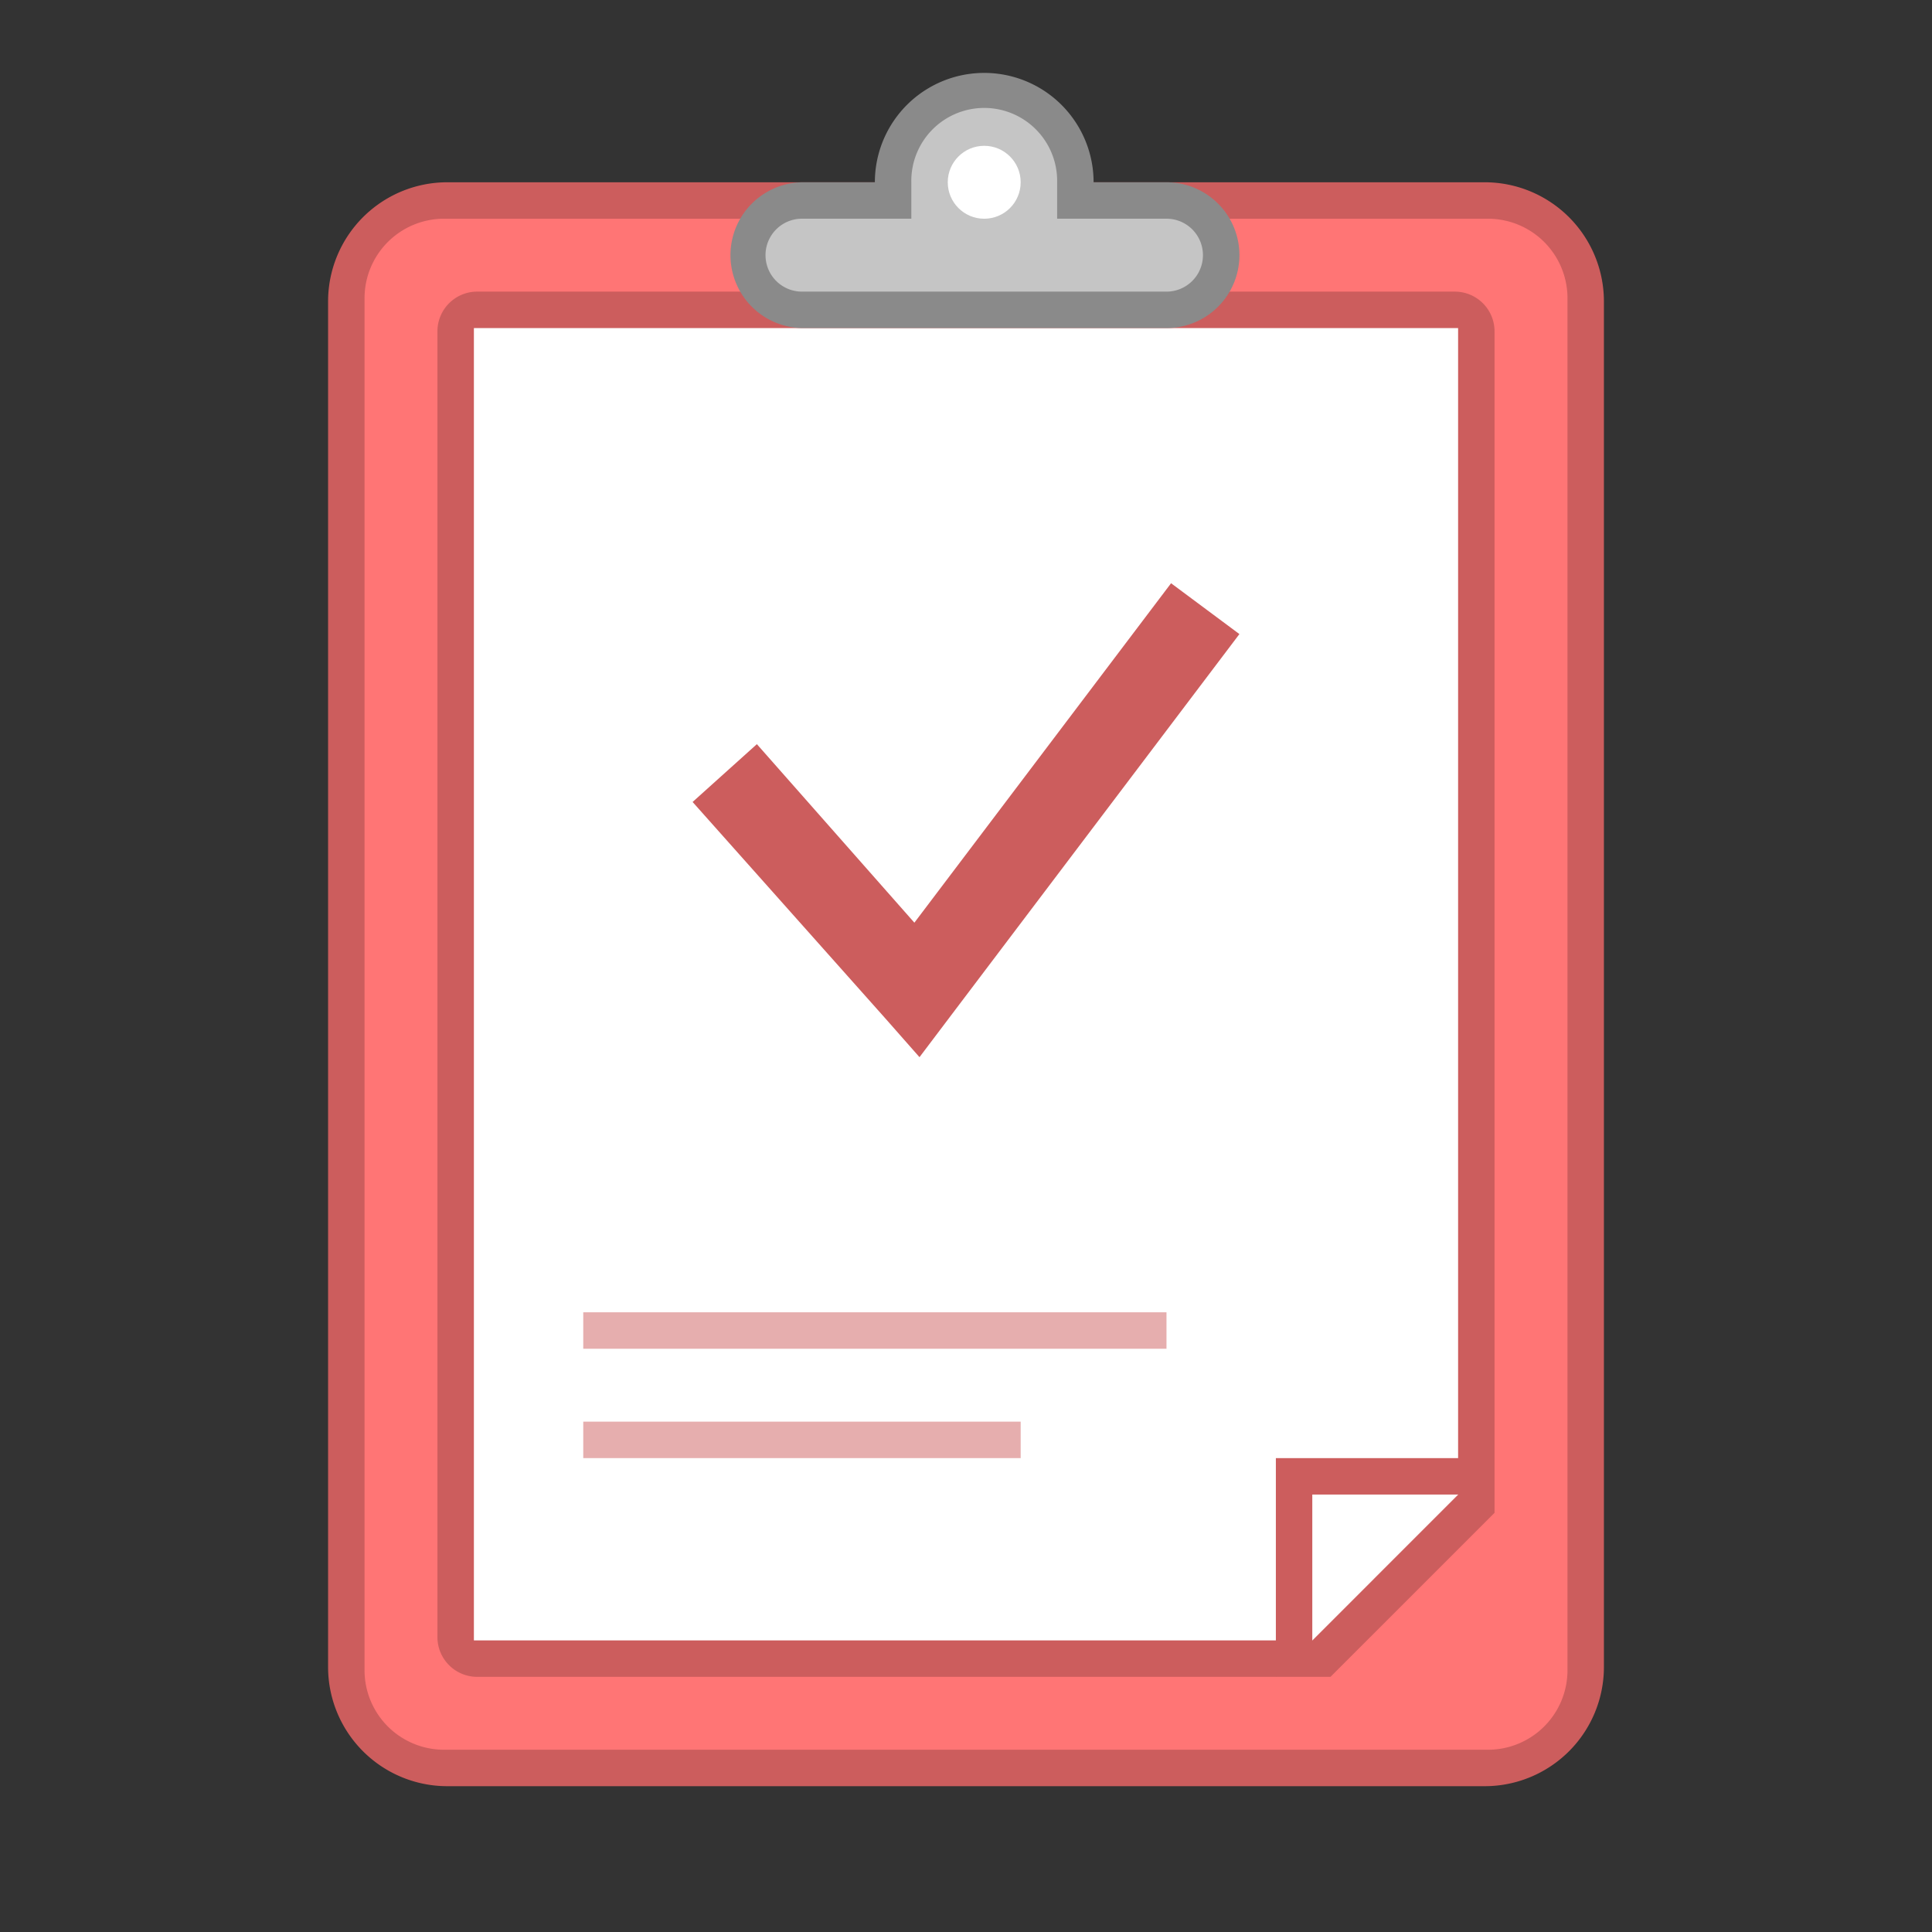 <svg version="1.1" id="Layer_1" xmlns="http://www.w3.org/2000/svg" x="0" y="0" width="70" height="70" xml:space="preserve"><rect width="100%" height="100%" fill="#333333" stroke="none"/><path fill="none" d="M0 70h70V0H0z"/><path fill="#CC5D5D" d="M16.207 6.604h37.586a4.32 4.32 0 0 1 4.32 4.32v49.473a4.32 4.32 0 0 1-4.32 4.32H16.207a4.32 4.32 0 0 1-4.32-4.32V10.924a4.32 4.32 0 0 1 4.32-4.32z"/><path fill="#FF7575" d="M16.088 7.925h37.825a2.88 2.88 0 0 1 2.88 2.88v49.712a2.88 2.88 0 0 1-2.88 2.879H16.088a2.88 2.88 0 0 1-2.88-2.879V10.805a2.88 2.88 0 0 1 2.88-2.88z"/><path fill="#CC5D5D" d="M17.289 10.566h35.422a1.44 1.44 0 0 1 1.439 1.44v42.806l-5.943 5.943H17.289c-.795 0-1.44-.646-1.44-1.44V12.006c0-.795.645-1.44 1.44-1.44z"/><path fill="#FFF" d="M17.17 11.887h35.66V54.15l-5.283 5.284H17.17z"/><path fill="#CC5D5D" d="m32.058 36.877 1.257 1.426 1.145-1.516 10.446-13.813-2.476-1.842-10.446 13.813 2.403-.089-6.964-7.894-2.329 2.095z"/><path fill="#E6AEAE" d="M21.132 47.547h21.132v1.321H21.132zm0 3.962h15.849v1.321H21.132z"/><path fill="#8A8A8A" d="M31.698 6.604a3.962 3.962 0 0 1 7.925 0h2.641a2.643 2.643 0 0 1 2.643 2.641 2.643 2.643 0 0 1-2.643 2.642H29.057a2.642 2.642 0 0 1 0-5.283h2.641z"/><path opacity=".5" fill="#FFF" d="M33.019 7.924v-1.32a2.642 2.642 0 1 1 5.283 0v1.32h3.962a1.321 1.321 0 0 1 0 2.642H29.057a1.321 1.321 0 0 1 0-2.642h3.962z"/><circle fill="#FFF" cx="35.66" cy="6.604" r="1.321"/><path fill="#CC5D5D" d="M46.227 52.83v7.925l7.923-7.925z"/><path fill="#FFF" d="M47.547 54.15v5.284l5.283-5.284z"/></svg>